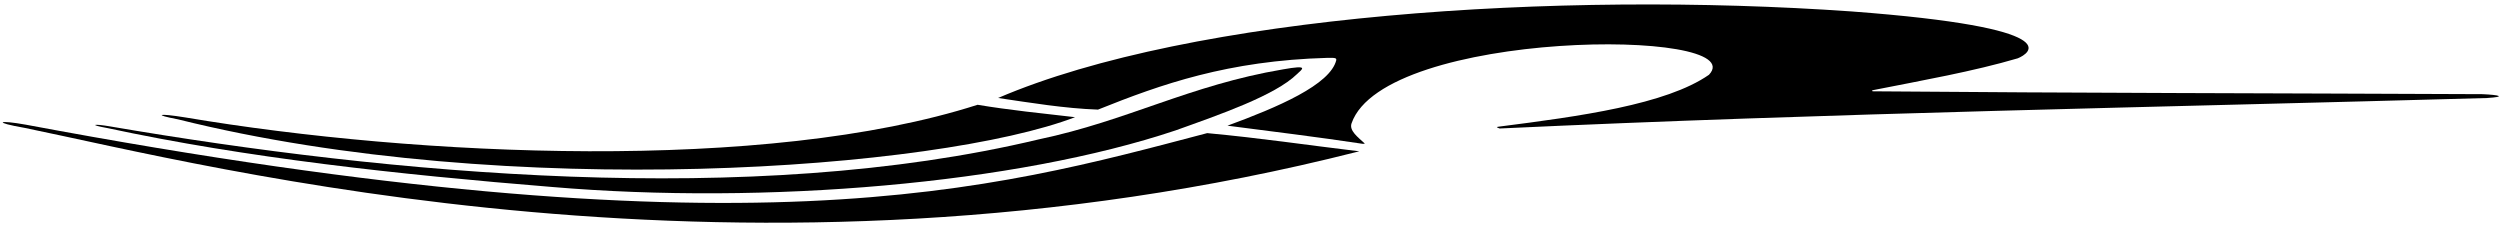 <?xml version="1.0" encoding="UTF-8"?>
<svg xmlns="http://www.w3.org/2000/svg" xmlns:xlink="http://www.w3.org/1999/xlink" width="543pt" height="49pt" viewBox="0 0 543 49" version="1.1">
<g id="surface1">
<path style=" stroke:none;fill-rule:nonzero;fill:rgb(0%,0%,0%);fill-opacity:1;" d="M 539.172 20.453 C 495.051 20.246 450.895 20.215 406.895 19.832 C 406.469 19.828 406.488 19.645 406.93 19.559 C 417.652 17.441 428.656 15.492 438.254 12.668 C 440.812 11.633 449.762 6.055 402.09 2.48 C 338.336 -1.996 258.844 3.223 216.785 21.281 C 223.828 22.32 231.238 23.551 238.48 23.809 C 252.23 18.293 266.707 13.168 288.332 12.566 C 290.32 12.508 290.184 12.707 290.254 13.004 C 289.012 18.414 277.395 23.336 266.605 27.297 C 276.172 28.535 286.301 29.777 295.973 31.238 C 296.18 31.27 296.469 31.215 296.406 31.156 C 294.914 29.773 293.008 28.375 293.555 26.793 C 300.637 6.309 380.906 6.004 371.188 16.242 C 361.871 22.719 343.039 25.273 325.531 27.508 C 324.852 27.594 325.121 27.656 325.707 27.91 C 397.16 24.555 468.805 23.301 540.164 21.289 C 544.434 21.02 542.926 20.621 539.172 20.453 "/>
<path style=" stroke:none;fill-rule:nonzero;fill:rgb(0%,0%,0%);fill-opacity:1;" d="M 294.922 32.828 C 283.324 31.434 274.129 30.027 262.203 28.914 C 215.199 41.254 163.07 56.594 5.645 27.086 C -0.262 26.016 -1.754 26.539 5.418 27.789 C 45.246 35.938 162.285 66.578 294.824 32.965 C 295.195 32.957 295.262 32.871 294.922 32.828 "/>
<path style=" stroke:none;fill-rule:nonzero;fill:rgb(0%,0%,0%);fill-opacity:1;" d="M 119.844 40.605 C 166.359 44.562 220.781 39.898 255.324 28.328 C 264.879 24.902 276.898 20.766 281.688 16.113 C 282.941 14.934 284.379 14.051 278.672 15.066 C 258.379 18.496 244.949 26.215 225.668 30.262 C 163.008 45.266 84.379 37.805 23.895 27.453 C 20.41 26.852 19.148 27.066 23.281 27.809 C 53.488 34.297 86.422 37.895 119.844 40.605 "/>
<path style=" stroke:none;fill-rule:nonzero;fill:rgb(0%,0%,0%);fill-opacity:1;" d="M 233.504 25.453 C 226.344 24.629 219.223 23.91 212.332 22.758 C 166.32 37.52 90.574 33.996 40.238 25.504 C 34.27 24.539 33.25 24.902 38.664 25.922 C 110.512 43.824 203.816 36.828 233.504 25.453 "/>
</g>
</svg>
